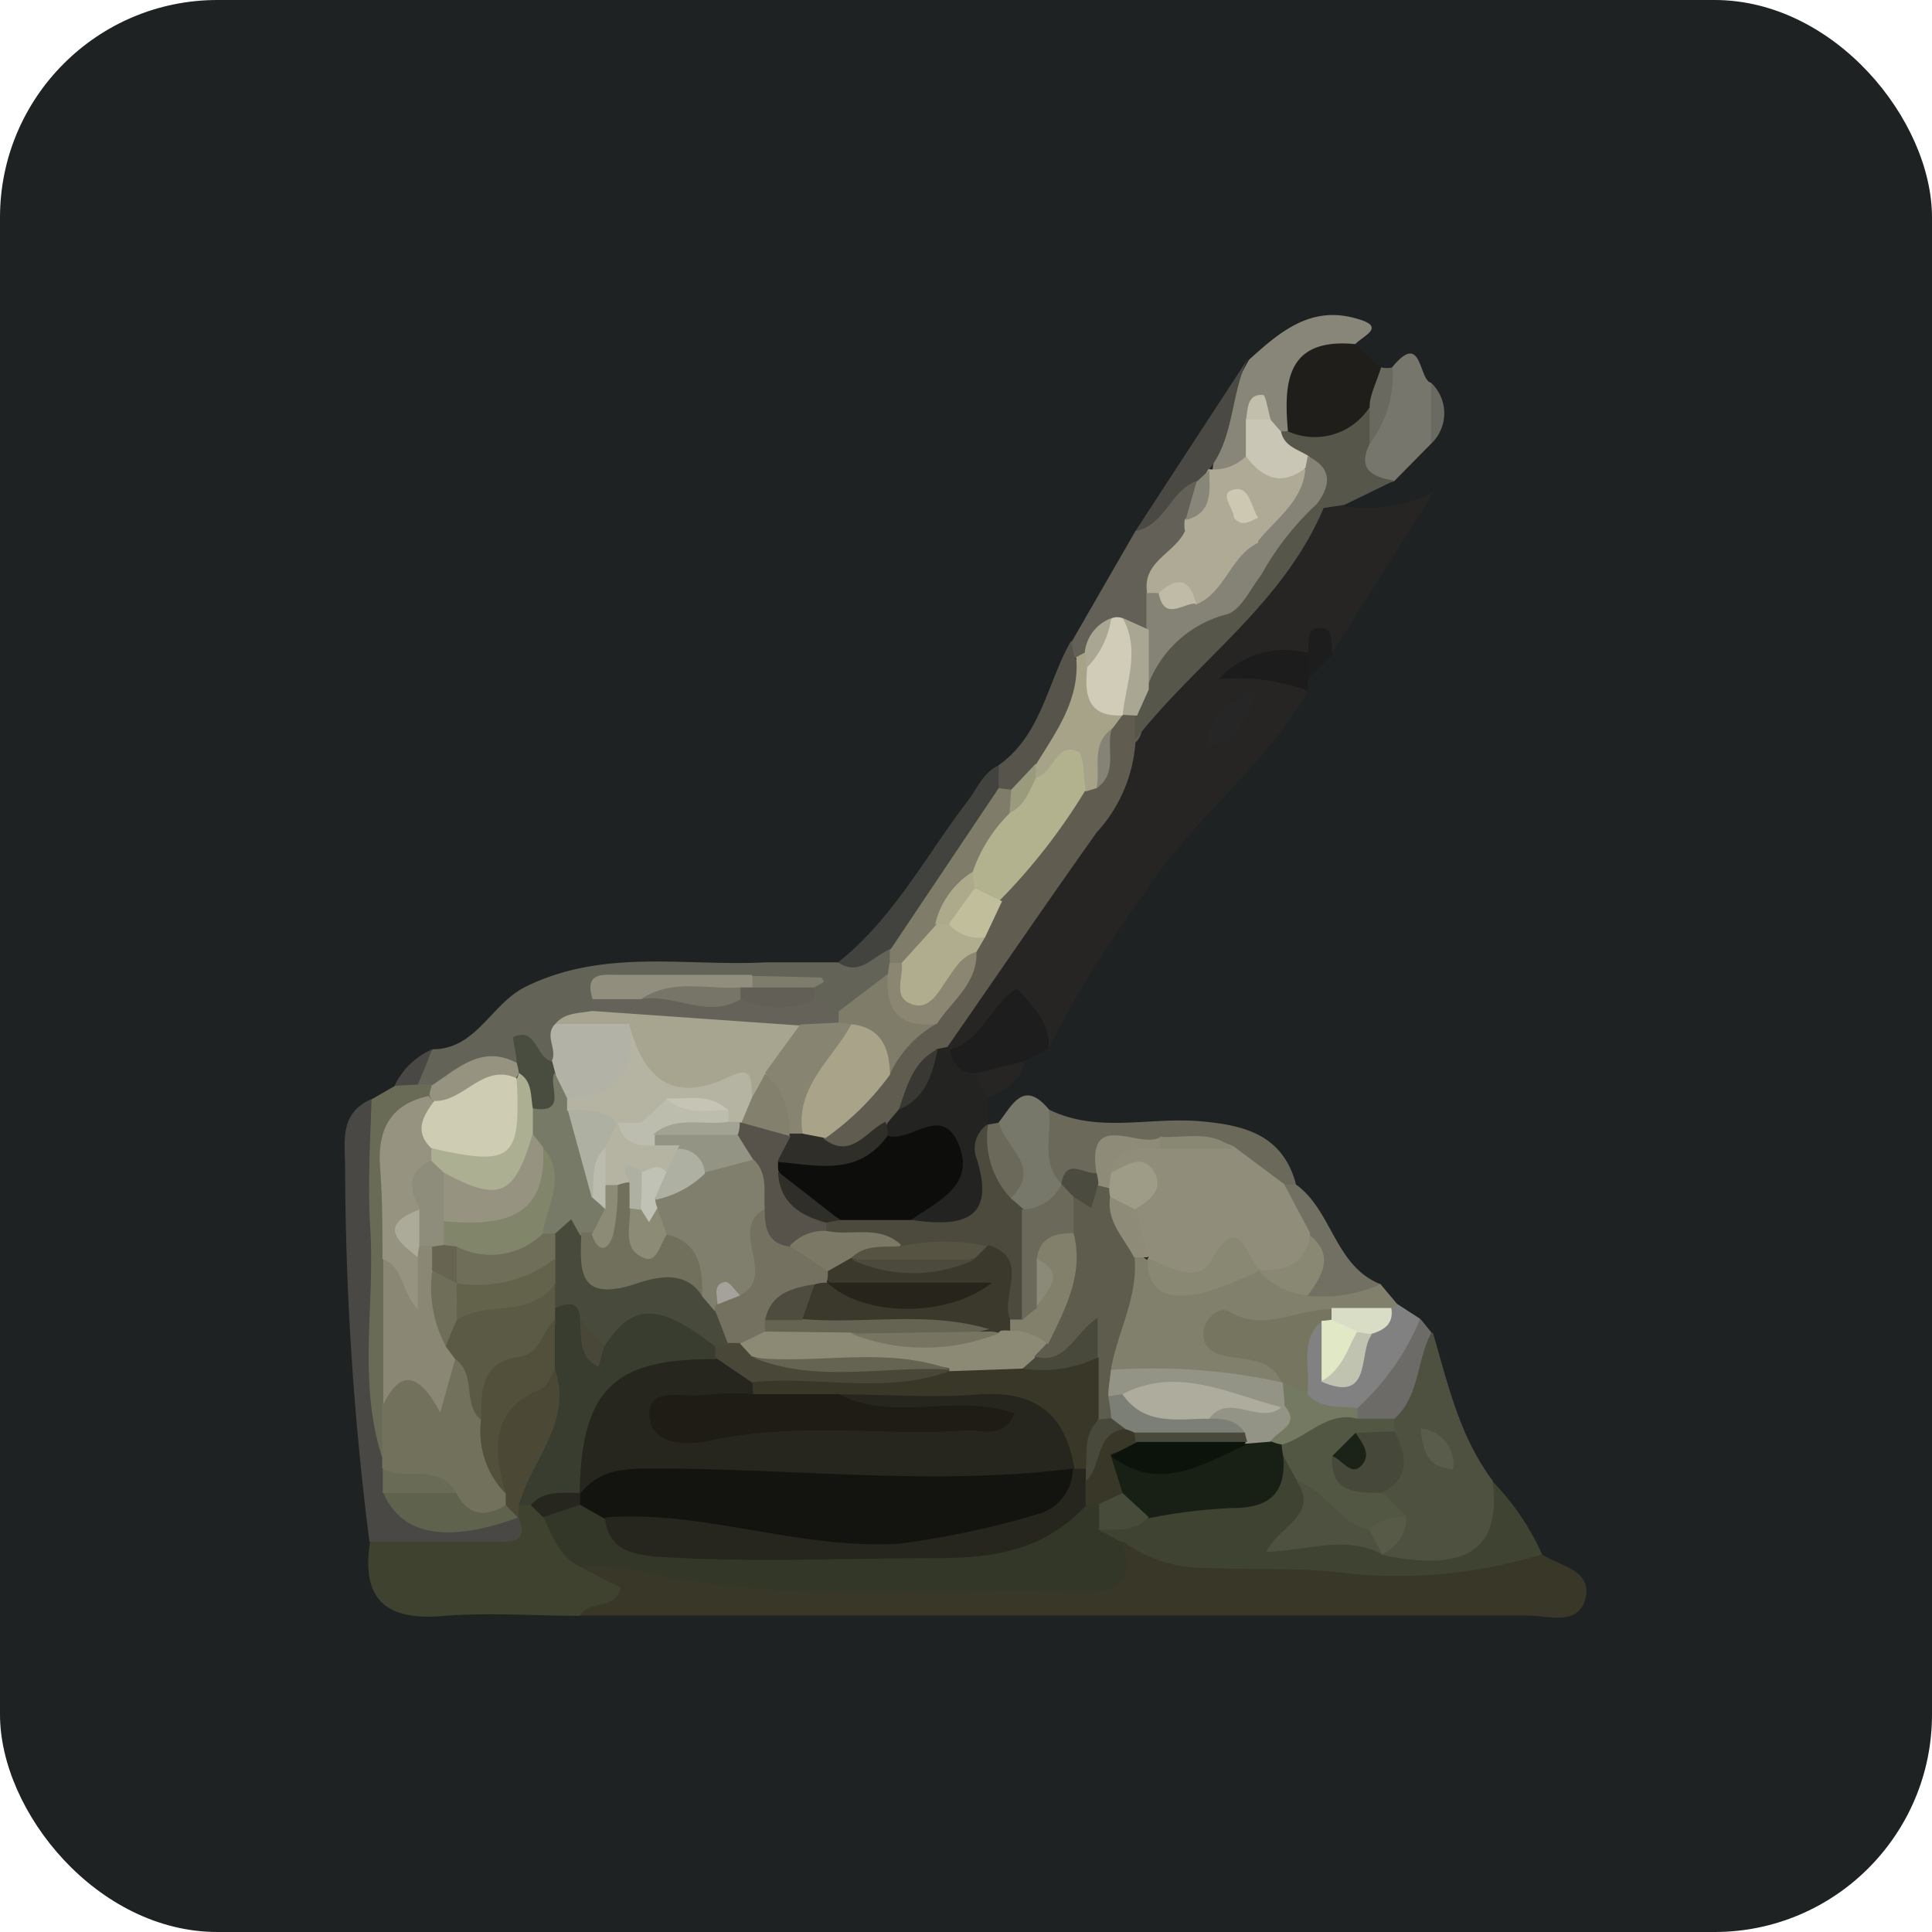 <svg xmlns="http://www.w3.org/2000/svg" viewBox="0 0 74 74"><defs><style>.cls-1{fill:#1e2223;}.cls-2{fill:#262524;}.cls-3{fill:#383728;}.cls-4{fill:#3e422f;}.cls-5{fill:#3f4332;}.cls-6{fill:#4f5140;}.cls-7{fill:#81806c;}.cls-8{fill:#636358;}.cls-9{fill:#494844;}.cls-10{fill:#1f1e1b;}.cls-11{fill:#232321;}.cls-12{fill:#888678;}.cls-13{fill:#6a695a;}.cls-14{fill:#636157;}.cls-15{fill:#6a6b57;}.cls-16{fill:#77766c;}.cls-17{fill:#42423e;}.cls-18{fill:#1d1d1d;}.cls-19{fill:#808180;}.cls-20{fill:#77786a;}.cls-21{fill:#57564b;}.cls-22{fill:#4a4944;}.cls-23{fill:#717062;}.cls-24{fill:#56544b;}.cls-25{fill:#6c6b67;}.cls-26{fill:#1c1c1c;}.cls-27{fill:#696960;}.cls-28{fill:#6a6a63;}.cls-29{fill:#605c50;}.cls-30{fill:#262626;}.cls-31{fill:#333728;}.cls-32{fill:#393d30;}.cls-33{fill:#4b4835;}.cls-34{fill:#26251e;}.cls-35{fill:#181f15;}.cls-36{fill:#525744;}.cls-37{fill:#474b3a;}.cls-38{fill:#46483a;}.cls-39{fill:#595c4b;}.cls-40{fill:#575a46;}.cls-41{fill:#5e5c4c;}.cls-42{fill:#757560;}.cls-43{fill:#898873;}.cls-44{fill:#939486;}.cls-45{fill:#d9ddc6;}.cls-46{fill:#8e8c78;}.cls-47{fill:#a7a48f;}.cls-48{fill:#b3b2a7;}.cls-49{fill:#656359;}.cls-50{fill:#7f7d69;}.cls-51{fill:#918e7d;}.cls-52{fill:#8a8672;}.cls-53{fill:#494d40;}.cls-54{fill:#969481;}.cls-55{fill:#626056;}.cls-56{fill:#7e7c6d;}.cls-57{fill:#71715c;}.cls-58{fill:#5f624d;}.cls-59{fill:#0d0d0c;}.cls-60{fill:#4c4a3d;}.cls-61{fill:#302e28;}.cls-62{fill:#393832;}.cls-63{fill:#aeaa95;}.cls-64{fill:#c9c6b5;}.cls-65{fill:#c2bfad;}.cls-66{fill:#908e7a;}.cls-67{fill:#4c4b3f;}.cls-68{fill:#848375;}.cls-69{fill:#afaa96;}.cls-70{fill:#a7a388;}.cls-71{fill:#d0ccb8;}.cls-72{fill:#a9a794;}.cls-73{fill:#8a8874;}.cls-74{fill:#737a61;}.cls-75{fill:#e1e8c5;}.cls-76{fill:#bfc3b0;}.cls-77{fill:#9a9a7c;}.cls-78{fill:#b2b28f;}.cls-79{fill:#a9a389;}.cls-80{fill:#b0ac8e;}.cls-81{fill:#c1be9c;}.cls-82{fill:#131410;}.cls-83{fill:#484b3c;}.cls-84{fill:#5b5a44;}.cls-85{fill:#524f3b;}.cls-86{fill:#494838;}.cls-87{fill:#0b130a;}.cls-88{fill:#1b2217;}.cls-89{fill:#8c8975;}.cls-90{fill:#827f6b;}.cls-91{fill:#7c7f76;}.cls-92{fill:#9e9b86;}.cls-93{fill:#48483b;}.cls-94{fill:#aeac9c;}.cls-95{fill:#b5b3a2;}.cls-96{fill:#888472;}.cls-97{fill:#83806e;}.cls-98{fill:#777a66;}.cls-99{fill:#777568;}.cls-100{fill:#adaa8c;}.cls-101{fill:#adaf93;}.cls-102{fill:#ceccb2;}.cls-103{fill:#57534a;}.cls-104{fill:#3b392b;}.cls-105{fill:#7c7866;}.cls-106{fill:#565343;}.cls-107{fill:#ccc8b1;}.cls-108{fill:#bfbba7;}.cls-109{fill:#8e8d7b;}.cls-110{fill:#6f6f59;}.cls-111{fill:#acaa98;}.cls-112{fill:#676552;}.cls-113{fill:#8b8978;}.cls-114{fill:#1e1c15;}.cls-115{fill:#807e6d;}.cls-116{fill:#71705d;}.cls-117{fill:#747160;}.cls-118{fill:#63634c;}.cls-119{fill:#656351;}.cls-120{fill:#777562;}.cls-121{fill:#aeb0a1;}.cls-122{fill:#bdbdae;}.cls-123{fill:#a2a392;}.cls-124{fill:#bdbdaf;}.cls-125{fill:#c6c5b5;}.cls-126{fill:#81856a;}.cls-127{fill:#8c8b76;}.cls-128{fill:#bcbcae;}.cls-129{fill:#939484;}.cls-130{fill:#26241b;}.cls-131{fill:#4e4c3e;}.cls-132{fill:#c0c2b6;}.cls-133{fill:#a4a29a;}</style></defs><title>포_1</title><g id="레이어_2" data-name="레이어 2"><g id="레이어_1-2" data-name="레이어 1"><rect class="cls-1" width="74" height="74" rx="8.33" ry="8.33"/><path class="cls-2" d="M50.09,26.46c-1.65,2.94-4.47,4.93-6.28,7.79a42.59,42.59,0,0,0-3.65,5.9c-.74-.61-1.45-1.35-2.3-.08a1.16,1.16,0,0,1-1.22.38.9.9,0,0,1-.51-.41c-.43-1.3.61-2.06,1.23-2.85,1.56-1.95,2.73-4.17,4.36-6,.8-.92.77-2.18,1.28-3.22,2.36-3,5.21-5.67,7.53-8.76a.92.92,0,0,1,1,.2,6,6,0,0,0,3.37-.55L51,25.05c-.49-.4-.69.11-1,.32-.48.31-1,.06-1.79.17C49.29,25.43,49.64,26,50.09,26.46Z"/><path class="cls-3" d="M59.07,59.54c.68.45,1.91.58,1.66,1.67s-1.44.67-2.23.67q-18.14,0-36.29,0c-.13-.85-.57-1.75.43-2.4a5.5,5.5,0,0,1,2.79,0c5,1.08,10.1.86,15.18.47a2.87,2.87,0,0,0,2.24-1c3.33,0,6.64.39,9.94.74C54.91,59.92,57,58.73,59.07,59.54Z"/><path class="cls-4" d="M22.21,60l1.56.82c-.19.87-1.23.46-1.56,1.07-1.72,0-3.45-.13-5.16,0-2.25.21-3.24-.59-2.87-2.88.63-.8,1.52-.66,2.38-.7s1.91.22,2.68-.56a1.82,1.82,0,0,1,.52-.39,1.72,1.72,0,0,1,.64-.11,1.6,1.6,0,0,1,.86.43A3,3,0,0,1,22.21,60Z"/><path class="cls-5" d="M59.07,59.54a19.12,19.12,0,0,1-7.32.74c-1.85-.26-3.81-.14-5.72-.23a5.14,5.14,0,0,1-3-1c-.57.35-.92.21-1-.45.37-.75,1.19-.76,1.8-1.12,1.67-.89,3.88-.26,5.3-1.87a1,1,0,0,1,1.14.58A2,2,0,0,1,50,58.63a3.94,3.94,0,0,1,3,.26c2,.43,3.17-.68,4.14-2.18A9.84,9.84,0,0,1,59.07,59.54Z"/><path class="cls-6" d="M57.17,56.71c.34,2.66-1,3.53-4.25,2.84a2.46,2.46,0,0,1,0-.26,3.15,3.15,0,0,0-.07-1.06,2.28,2.28,0,0,1-.2-1.12,2.61,2.61,0,0,0,.17-2.31,2.69,2.69,0,0,1,.06-.63c.6-1.08.52-2.58,2-3.13C55.46,53,55.89,55,57.17,56.71Z"/><path class="cls-7" d="M52.87,49.18l.64.76a1,1,0,0,1-.36.57,4.2,4.2,0,0,1-2,.29,2.64,2.64,0,0,0-1.33.28c-.5.3-1.85.19-.65,1.38.28.28-.14.67-.49.88-2-.18-4.1.06-6.09-.56-1-1.57-.13-3,.44-4.38a1,1,0,0,1,.6-.36c1.46,1.13,3,.46,4.51.16.75.13,1.4.59,2.16.66S52,49.08,52.87,49.18Z"/><path class="cls-8" d="M16.57,40.19c1.69,0,2.24-1.76,3.59-2.41,3-1.46,6.11-.76,9.17-.92.93,0,1.87,0,2.8,0,.7,0,1.21-.74,2-.56a1.18,1.18,0,0,1,.3.56,1.55,1.55,0,0,1-.08.64,3.21,3.21,0,0,1-2,1.54,1.62,1.62,0,0,1-1.1-.38l-.44-.37c-.68-.43-1.42-.19-2.14-.25-1.75.22-3.59-.5-5.27.51A2.75,2.75,0,0,1,23,39a5.49,5.49,0,0,0-.83.77c-.29.38-.49.83-.94,1.06a11.64,11.64,0,0,0-1.44.22c-1.14,0-2.08.81-3.21.91a1.22,1.22,0,0,1-.56-.3C15.78,41,16.27,40.63,16.57,40.19Z"/><path class="cls-9" d="M19.86,58.1c.45,1.1-.42.94-1,.95-1.57,0-3.14,0-4.71,0a115.7,115.7,0,0,1-.93-14.29c0-1-.25-2.11,1-2.66.95.88.58,2,.65,3.1.21,3.27-.45,6.58.48,9.82a2.83,2.83,0,0,1,.06.77,4.7,4.7,0,0,0,0,1.06c.08.9.67,1,1.43,1a10.62,10.62,0,0,1,2.7.13Z"/><path class="cls-10" d="M51.91,13.18l1,.91a2.45,2.45,0,0,1,0,1.88c-1.65,1.78-2.09,1.83-4.09.41C48.29,13.43,49.35,12.35,51.91,13.18Z"/><path class="cls-11" d="M37.82,42.07v1l.09.37a10.89,10.89,0,0,1,.21,1.14c.46,2.56-.11,3.09-2.87,2.69A.76.76,0,0,1,35,46.06c1.18-1.43.17-1.89-.95-2.34a1.36,1.36,0,0,1-.32-.59,1.49,1.49,0,0,1,.27-1c.68-.58,1-1.49,1.71-2a.74.74,0,0,1,.65,0l.08.1c.32.42.91.38,1.27.75A.92.92,0,0,1,37.82,42.07Z"/><path class="cls-12" d="M51.91,13.18c-2.61-.25-2.75,1.42-2.58,3.32-.06.07-.13.13-.19.19l-.23,0s-.23,0-.22,0a.53.53,0,0,0-.27.28A2.47,2.47,0,0,1,48,18a1.16,1.16,0,0,1-1.57.1,11.22,11.22,0,0,1,1.41-4.32c1.18-1.07,2.38-2.1,4.14-1.57C53.11,12.52,52.23,12.85,51.91,13.18Z"/><path class="cls-13" d="M40.18,42.5c1.84.91,3.81.29,5.71.44,1.71.14,3.23.48,3.75,2.42a1,1,0,0,1-.55.33,4.56,4.56,0,0,1-2.38-.91,3.94,3.94,0,0,0-2.29-.6,2.46,2.46,0,0,0-2.22.92c-.74.37-1.49.71-2.28.12C39.35,44.25,39.2,43.32,40.18,42.5Z"/><path class="cls-14" d="M41.07,24.54l2.42-4.2c.94-.49.95-2.13,2.42-2a1.45,1.45,0,0,1,.21,1.6c0,.21-.1.43-.16.65-.27.81-1.19,1.25-1.28,2.18A2.6,2.6,0,0,1,44.34,24a1.37,1.37,0,0,1-1,.52,3.35,3.35,0,0,0-.55.11c-.44.16-.75.56-1.23.65a.74.74,0,0,1-.53-.19A.49.49,0,0,1,41.07,24.54Z"/><path class="cls-15" d="M14.63,55.8c-.93-2.89-.26-5.86-.45-8.79-.1-1.63,0-3.27.05-4.9l.9-.52a.6.6,0,0,1,.89-.05l.51,0a.79.79,0,0,1,0,.72c-2,1.78-.89,4.15-1.18,6.26.05,1.78.06,3.56.16,5.34A2,2,0,0,1,14.63,55.8Z"/><path class="cls-16" d="M54.81,17,53.4,18.43c-1.45.41-1.79-.2-1.37-1.5.68-.84.77-1.95,1.3-2.87,1.15-1.41,1,.49,1.48.6A2.58,2.58,0,0,1,54.81,17Z"/><path class="cls-17" d="M34,36.4c-.6.27-1.1,1-1.9.46,2.12-1.68,3.35-4.07,4.95-6.16.38-.49.6-1.11,1.21-1.39a1.25,1.25,0,0,1,.4.94C37.65,32.69,36.56,35.08,34,36.4Z"/><path class="cls-18" d="M37.33,41.12a.94.94,0,0,1-.92-.92c1.22-.35,1.51-1.71,2.54-2.34.58.67,1.28,1.27,1.21,2.29l-.93.5C38.66,41.06,38.14,41.68,37.33,41.12Z"/><path class="cls-19" d="M53.51,49.94l.88.57c-.22,1.73-.7,3.3-2.54,4-.88,0-1.71,0-2.17-1-.09-1-.62-2.09.33-3,.83-.38,1,.39,1.34.78.43.1.52-.31.75-.49s.92-.32,1.24-.72C53.4,50.07,53.45,50,53.51,49.94Z"/><path class="cls-20" d="M40.18,42.5c.1,1-.33,2,.48,2.85,0,.12.06.24.1.36a1.24,1.24,0,0,1-1.71.94,1.22,1.22,0,0,1-.68-.81c1.12-1-.65-1.89-.11-2.86C38.78,42.32,39.21,41.33,40.18,42.5Z"/><path class="cls-21" d="M52.46,17c-.49,1,.13,1.27.94,1.41l-1.91.93-.82.12-.27-.12c-.35-.45-.43-1.09-.95-1.42-.34-.42-.63-.84-.37-1.4l.25,0a2.5,2.5,0,0,0,3.12-.91A1.16,1.16,0,0,1,52.46,17Z"/><path class="cls-22" d="M45.83,18.43c-1,.34-1.21,1.71-2.34,1.91q2.15-3.3,4.31-6.6c-.67,1.35-.51,3-1.48,4.23l-.07.24A.67.67,0,0,1,45.83,18.43Z"/><path class="cls-23" d="M49.13,45.37h.51c1.39,1,1.48,3.12,3.24,3.82a5.54,5.54,0,0,1-2.81.44C49.69,49,50,48,49.31,47.48,49,46.8,48.48,46.13,49.13,45.37Z"/><path class="cls-24" d="M38.25,30.19c0-.29,0-.59,0-.88,1.65-1.17,1.86-3.18,2.78-4.77l.12.63c1.45,1.76-.16,2.93-.84,4.27a2.76,2.76,0,0,1-1.46,1A.73.73,0,0,1,38.25,30.19Z"/><path class="cls-25" d="M52,53.93a9.65,9.65,0,0,0,2.4-3.42l.43.53c-.58,1.05-.44,2.42-1.42,3.3a1.05,1.05,0,0,1-1.31.21A.43.43,0,0,1,52,53.93Z"/><path class="cls-26" d="M50.09,26.46a7.78,7.78,0,0,0-3.4-.45,3.4,3.4,0,0,1,3.4-1,.65.65,0,0,1,0,.95Z"/><path class="cls-13" d="M38.26,43c.26,1,1.68,1.72.44,2.9-1.28-.64-1.35-1.65-.85-2.83l0,0Z"/><path class="cls-27" d="M52.46,17c0-.48,0-1,0-1.43s.29-1,.44-1.5a.93.93,0,0,0,.44,0A4.37,4.37,0,0,1,52.46,17Z"/><path class="cls-18" d="M50.09,26v-.95c.08-.4-.12-1,.47-1s.4.65.48,1Z"/><path class="cls-2" d="M37.33,41.12l1.9-.47c-.11.83-.81,1.08-1.41,1.42C37.66,41.75,37.5,41.43,37.33,41.12Z"/><path class="cls-28" d="M54.81,17V14.66A1.6,1.6,0,0,1,54.81,17Z"/><path class="cls-9" d="M16,41.54l-.89.05a2.89,2.89,0,0,1,1.44-1.4C16.38,40.64,16.2,41.09,16,41.54Z"/><path class="cls-29" d="M34.43,42.49,34,43c-.51,1.13-1.07,2.08-2.43.9-.24-1.5,1.11-2.14,1.73-3.18a10.4,10.4,0,0,1,2-2,4,4,0,0,0,1.43-2.27c.11-.3.26-.57.38-.86a4.9,4.9,0,0,1,.73-1.42c1-1.4,2-2.75,3.1-4.07a3.51,3.51,0,0,1,.44-.42c.6-.49.4-1.34.85-1.91a1.8,1.8,0,0,1,.5-.41l.32-.09a1,1,0,0,1,.6.26.75.75,0,0,1-.16.91A5.69,5.69,0,0,1,42,31.89c-1.93,2.72-3.81,5.47-5.71,8.21l-.41.08C35.28,40.86,35.15,41.86,34.43,42.49Z"/><path class="cls-21" d="M43.47,28.35v-1a1.1,1.1,0,0,1-.14-1.27c.51-1.42,1.11-2.66,2.9-3,1.06-.18,1.36-1.42,2-2.22s1-1.88,2.29-1.61l.19.18C49.15,23.15,45.81,25.34,43.47,28.35Z"/><path class="cls-30" d="M48.18,26.38c-.46,1.41-.93,2-2,2.23C46.33,27.52,46.86,27,48.18,26.38Z"/><path class="cls-31" d="M42.06,58.59l.94.49c.55,1.84-.61,1.92-1.91,1.88-5.68-.16-11.4.52-17-.89A8.94,8.94,0,0,0,22.21,60c-.8-.38-1.05-1.18-1.4-1.9a1.3,1.3,0,0,1,1.45-.89,3.3,3.3,0,0,1,1.33.61c.46.39.77.92,1.51,1,4.42.51,8.85-.08,13.28,0,1.29,0,1.77-1.56,3-1.57a1.23,1.23,0,0,1,.69.27A.82.82,0,0,1,42.06,58.59Z"/><path class="cls-32" d="M20.33,57.65h-.46a1.44,1.44,0,0,1-.07-2.23,4.29,4.29,0,0,0,.76-3,11.86,11.86,0,0,1,.08-1.79,1.81,1.81,0,0,1,.32-.67c.67-.57,1.27-.7,1.7.26a10.94,10.94,0,0,1,0,2c.36-.25-.08-.64,0-1,1.29-2.37,3.07-2.29,4.92.2a1.24,1.24,0,0,1-.11.68c-.15.17-.33.41-.53.41-3-.08-3.48,2.3-4.27,4.37a1.47,1.47,0,0,1-.46.47A18.21,18.21,0,0,0,20.33,57.65Z"/><path class="cls-33" d="M21.26,52.45c.69,2-.9,3.47-1.39,5.2,0,.15,0,.3,0,.45l0,0a.84.84,0,0,1-.95-.4,2.12,2.12,0,0,1-.27-.7C18,53.79,18.36,53.16,21.26,52.45Z"/><path class="cls-34" d="M20.33,57.65c.51-.59,1.22-.45,1.88-.47a.36.36,0,0,1,0,.46l-1.41.47Z"/><path class="cls-35" d="M49.15,55.76c.12,1.41-.5,2-1.93,2a20.3,20.3,0,0,0-3.26.4c-.7.26-1.11-.12-1.44-.66a1.46,1.46,0,0,1-.19-1.64c1.77-.29,3.61-.21,5.28-1a1.83,1.83,0,0,1,1,0,1.44,1.44,0,0,1,.57.37A.54.54,0,0,1,49.15,55.76Z"/><path class="cls-36" d="M49.15,55.76a3,3,0,0,1-.06-.42c.55-1.53,1.67-1.4,2.88-1H53.4v.48a2.06,2.06,0,0,1-.83.72.7.7,0,0,0-.33.59c.14.41.59.61.69,1l.94.94a2.3,2.3,0,0,1-1.47.8c-1.48,0-1.91-1.38-2.76-2.22Z"/><path class="cls-6" d="M49.64,56.7c1.12.36,1.63,1.63,2.81,1.9.45.16.69.43.48.93v0c-1.37-.74-2.81-.14-4.43-.09C49,58.44,50.58,58,49.64,56.7Z"/><path class="cls-37" d="M43,57.19l1,.92c-.53.58-1.23.48-1.9.48,0-.31,0-.62,0-.94C42,56.85,42.43,56.85,43,57.19Z"/><path class="cls-38" d="M51.92,54.88l1.48-.06c.5.92.64,1.77-.47,2.36-1,0-2,0-1.9-1.41C51.44,55.58,51.85,55.41,51.92,54.88Z"/><path class="cls-39" d="M54.42,54.72a1.35,1.35,0,0,1,1.23,1.56C54.76,56.21,54.5,55.7,54.42,54.72Z"/><path class="cls-40" d="M52.93,59.53l-.48-.93a1.67,1.67,0,0,1,1.42-.48A1.56,1.56,0,0,1,52.93,59.53Z"/><path class="cls-41" d="M43.46,48.21c.12,1.51-.67,2.83-.91,4.26a1.68,1.68,0,0,1,.48,1,1.23,1.23,0,0,1-.49,1,.76.76,0,0,1-.71-.15,2,2,0,0,1-.37-2c0-.14.14-.33.09-.43s-.12,0-.15.08a1.22,1.22,0,0,1-1.65.26.87.87,0,0,1-.21-.91,8.91,8.91,0,0,0,.89-4.06,2.53,2.53,0,0,1,.38-1.2c.28-.49.83-.55,1.26-.81a.77.77,0,0,1,.61,0,1.49,1.49,0,0,1,.41.49C43.13,46.57,44.05,47.28,43.46,48.21Z"/><path class="cls-42" d="M50.61,50.61c-.87.79-.39,1.84-.54,2.78a.64.64,0,0,1-.83-.15L49.11,53c-.41-1-1.35-.9-2.17-1.06-.49-.09-.9-.37-.84-.93s.64-1,1-.76c1.38.8,2.65-.17,4-.1a.34.34,0,0,1,.15.32c0,.12,0,.18-.07.18A.42.42,0,0,1,50.61,50.61Z"/><path class="cls-43" d="M48.2,48.68a12.54,12.54,0,0,1-2.14.85c-1,.21-2.11.23-2.11-1.32l.23-.22c.57-.27,1.19-.38,1.75-.69,1.23-.67,2.09-.38,2.41,1.08Z"/><path class="cls-44" d="M42.45,53.47c0-.33.07-.67.1-1a23,23,0,0,1,6.56.48l0,0a.76.76,0,0,1,.17.93,1.21,1.21,0,0,1-.58.33c-1.9.07-3.72-.91-5.65-.43A2.34,2.34,0,0,1,42.45,53.47Z"/><path class="cls-43" d="M50.09,47.25c1.06.8.57,1.58,0,2.37a2.87,2.87,0,0,1-1.87-.94h0A2.67,2.67,0,0,1,50.09,47.25Z"/><path class="cls-45" d="M51,50.55l0-.45,2.29,0c.1.62-.28.85-.79,1a1.27,1.27,0,0,1-.6.21A1.07,1.07,0,0,1,51,50.55Z"/><path class="cls-46" d="M43.46,48.21c-.37-.77-1.09-1.39-.94-2.37.54-.29.95,0,1.34.32a1.49,1.49,0,0,1,.09,2h-.49Z"/><path class="cls-47" d="M21.27,39.22c.37-.45.92-.4,1.41-.5a1.94,1.94,0,0,1,1.91-.59c1.88.59,3.85.14,5.73.61,1.27,1,.29,1.83-.26,2.68A1.61,1.61,0,0,1,29,42.3c-2.12-.07-4.43.46-5.83-1.87A4.39,4.39,0,0,1,21.27,39.22Z"/><path class="cls-48" d="M21.27,39.22H24.1c.45,2.8.35,3-2,3.31A1.58,1.58,0,0,1,21,41.42a1.08,1.08,0,0,1,.13-.77C21.37,40.19,20.82,39.66,21.27,39.22Z"/><path class="cls-49" d="M30.65,39.28l-8-.56,0-.48a1.88,1.88,0,0,1,1.55-.43c1.38-.08,2.77.16,4.15,0a6.33,6.33,0,0,1,2.79.44l.94.46a.48.48,0,0,1-.09.68A1,1,0,0,1,30.65,39.28Z"/><path class="cls-50" d="M38.25,30.19l.5.06a1.09,1.09,0,0,1,.41.88,6.2,6.2,0,0,1-1.27,2.63,7.33,7.33,0,0,0-1.51,2,2.83,2.83,0,0,1-1.72,1.38.92.92,0,0,1-.58-.25c0-.16,0-.32,0-.48Z"/><path class="cls-50" d="M32.12,39.21c0-.16,0-.31,0-.47L34,37.31c.8.46,1.22,1.3,1.88,1.9a4.2,4.2,0,0,0-1.8,1.95c-.81-.15-1.08-1-1.68-1.39A1.12,1.12,0,0,1,32.12,39.21Z"/><path class="cls-51" d="M24.57,38.27l-1.87,0c-.35-1.07.45-.93,1-.93,1.69,0,3.38,0,5.08,0a.42.42,0,0,1,0,.62,7,7,0,0,0-.69.18C26.9,38.32,25.72,37.71,24.57,38.27Z"/><path class="cls-52" d="M35.89,39.21c-1.46.19-2-.54-1.88-1.9a3,3,0,0,1,.07-.43h.46c1.11.94,1.76-1.32,2.86-.42C37.44,37.68,36.46,38.33,35.89,39.21Z"/><path class="cls-53" d="M21.15,40.65l.12.46c.14.83,1.08,2-.9,1.84a1.79,1.79,0,0,1-.76-1.56,1.6,1.6,0,0,1,.18-.68c0-.36-.2-1-.11-1C20.56,39.33,20.51,40.53,21.15,40.65Z"/><path class="cls-54" d="M19.79,40.71a3.59,3.59,0,0,1,.08.35c0,.09-.09.19-.13.29a2.79,2.79,0,0,1-2.88,1.08.92.92,0,0,1-.41-.48c0-.12.06-.24.08-.37C17.52,40.94,18.44,40,19.79,40.71Z"/><path class="cls-55" d="M28.37,37.82l.45,0a2.67,2.67,0,0,1,2.37,0v.46a3.3,3.3,0,0,1-2.8,0c-.13-.09-.18-.19-.14-.29S28.33,37.82,28.37,37.82Z"/><path class="cls-56" d="M31.19,37.82l-2.37,0c0-.15,0-.29,0-.44l2.64.06s.11.16.1.17Z"/><path class="cls-57" d="M19.37,57.19c0,.15,0,.31,0,.46-.67,1.19-1.53.52-2.34.25a6.67,6.67,0,0,1-2.39-1.67c0-.14,0-.29,0-.43,0-.66,0-1.33,0-2,.41-.66,0-2.48,1.81-1.17.37.26.53-.85,1.16-.81,1.3.4.84,1.51,1,2.39A6.72,6.72,0,0,0,19.37,57.19Z"/><path class="cls-58" d="M17.48,57.19c.45.89,1.12.92,1.9.46l.46.48c-2.78,1-4.49.67-5.18-1A3.18,3.18,0,0,1,17.48,57.19Z"/><path class="cls-15" d="M17.48,57.19l-2.82,0c0-.31,0-.62,0-.94C15.53,56.75,16.83,56,17.48,57.19Z"/><path class="cls-59" d="M34,43.5c.89.28,2-1.17,2.67.22.76,1.66-.72,2.27-1.77,3-.64,1-1.61.7-2.52.69a4.43,4.43,0,0,1-2.86-2.33,1.09,1.09,0,0,1,.07-.71,1.34,1.34,0,0,1,1.66-.31C32.36,44.58,33.18,44,34,43.5Z"/><path class="cls-60" d="M32.17,46.73h2.77c1.93.28,3.26,0,2.43-2.46a1.11,1.11,0,0,1,.48-1.22,3.38,3.38,0,0,0,.85,2.83l.51.44c1.06,1.14.72,2.49.56,3.8a1.39,1.39,0,0,1-.42.57c-.75.29-1.23.05-1.33-.76-.07-.55-.08-1.1-.64-1.41-1-.27-2.09-.09-3.12-.29-.82-.42-1.87,0-2.6-.78a.75.75,0,0,1-.11-.68A.4.4,0,0,1,32.17,46.73Z"/><path class="cls-61" d="M34,43.5c-1.13,1.57-2.71,1.13-4.23,1a.83.83,0,0,1,0-1l.26-.25a1.44,1.44,0,0,1,.67-.19.93.93,0,0,1,.84.55c1.06.82,1.62-.28,2.37-.64C34,43.13,34,43.32,34,43.5Z"/><path class="cls-62" d="M34.43,42.49c.31-.89.54-1.84,1.49-2.31C35.71,41.13,35.47,42.07,34.43,42.49Z"/><path class="cls-63" d="M45.38,20.32a1.56,1.56,0,0,1,0-.43c.82-.39.48-1.34.91-1.92h0a1.75,1.75,0,0,0,1.44-.5c1-.32,1.69.34,2.51.58.18,1.46-1.25,1.91-1.83,2.89a1,1,0,0,1-.72-.39.64.64,0,0,0-.68,0A1.31,1.31,0,0,1,45.38,20.32Z"/><path class="cls-64" d="M50,17.93c-.93.71-1.65.38-2.28-.46l0-1.4a.63.63,0,0,1,.94,0l.41.47c.12.57.66.67,1.05.93.15.13.18.24.11.33S50.11,17.93,50,17.93Z"/><path class="cls-65" d="M48.67,16.07h-.94c.06-.43.05-1,.65-.94C48.48,15.13,48.57,15.74,48.67,16.07Z"/><path class="cls-66" d="M44,48.2l-.48-1.88c.34-1.09-1.25-1-1.17-2,.5-1.1,1.48-.44,2.24-.63.89.11,1.83-.24,2.69.24l1.9,1.42,1,1.88c-.12,1.14-.88,1.45-1.89,1.42-.58-.38-.79-2.43-1.93-.3C45.84,49.16,44.72,48.52,44,48.2Z"/><path class="cls-46" d="M44.42,44c-.76,0-1.67-.17-1.87,1a.36.36,0,0,1-.06.51l-.41-.1c-.12-.07-.17-.15-.15-.25s0-.15.08-.15c-.45-2.58,1.58-1,2.41-1.44C44.73,43.64,44.73,43.79,44.42,44Z"/><path class="cls-67" d="M42,44.93a1.76,1.76,0,0,1,.07.4l-.27.94-.69-.43c-.31,0-.34-.29-.46-.48h0C40.82,44.29,41.53,45,42,44.93Z"/><path class="cls-43" d="M44.42,44v-.46c.95.07,2-.29,2.81.46Z"/><path class="cls-68" d="M50,17.93l.09-.46c.92.45.91,1.09.35,1.83A10.83,10.83,0,0,0,48.32,22c-.42.54-.78,1.37-1.33,1.53a4.38,4.38,0,0,0-3.08,2.89,1.45,1.45,0,0,1,0-2.29V22.69a1.09,1.09,0,0,1,.48-.3,3.32,3.32,0,0,0,1.13-.15c.86-.55,1.26-1.9,2.65-1.5C48.89,19.85,49.92,19.18,50,17.93Z"/><path class="cls-69" d="M44.38,22.72a3.15,3.15,0,0,0-.44,0c-.21-1.21,1.05-1.52,1.44-2.37l1.88-.47a1.12,1.12,0,0,1,.93,0v.91c-1.07.51-1.26,1.91-2.39,2.37A1.75,1.75,0,0,0,44.38,22.72Z"/><path class="cls-70" d="M42,30.19l-.4.12c-.66-.25-1.42-.08-2-.51a.46.46,0,0,1,.1-.55c.78-1.26,1.67-2.48,1.52-4.08l.36-.19a1.35,1.35,0,0,1,.52.39,7.26,7.26,0,0,0,.91,2l-.39.52C41.87,28.54,42.71,29.56,42,30.19Z"/><path class="cls-71" d="M43,27.4c-1.36.07-1.46-.8-1.36-1.82.28-.65.35-1.4.94-1.9a.56.56,0,0,1,.42,0c1.2,1.24.64,2.47,0,3.71Z"/><path class="cls-72" d="M43,27.38c.13-1.24.69-2.47,0-3.71l1,.45c0,.76,0,1.52,0,2.29l-.45,1Z"/><path class="cls-12" d="M46.32,18c0,.76.17,1.65-.91,1.92l.42-1.46Z"/><path class="cls-72" d="M42.56,23.68a3.37,3.37,0,0,1-.94,1.9c0-.2,0-.4-.07-.6A1.57,1.57,0,0,1,42.56,23.68Z"/><path class="cls-73" d="M17.45,52l-.59,2.11c-.75-1.43-1.48-1.76-2.18-.31,0-1.87,0-3.74,0-5.61.25-.63.82.71,1-.18a1,1,0,0,1,.38-.44,1,1,0,0,1,.62.09,1.54,1.54,0,0,1,.47.84,8.79,8.79,0,0,0,.37,2.55A2.34,2.34,0,0,1,17.45,52Z"/><path class="cls-54" d="M16,48.15v2c-.65-.68-.53-1.64-1.35-1.93,0-1.16,0-2.33-.09-3.49-.11-1.44.37-2.42,1.85-2.75l.18.21A3.18,3.18,0,0,1,17,44a2.2,2.2,0,0,1-.12.63c-.44.53-.36,1.2-.5,1.81S15.55,47.45,16,48.15Z"/><path class="cls-74" d="M49.2,53.84c0-.3-.05-.6-.07-.91l.94.46c.52.6,1.25.46,1.92.54,0,.13,0,.27,0,.4-1.17-.27-1.9.71-2.88,1a1.66,1.66,0,0,1-.42-.12C48.38,54.58,49,54.3,49.2,53.84Z"/><path class="cls-75" d="M51,50.55,52,51c-.09.9,0,1.92-1.38,1.89,0-.77,0-1.54,0-2.3A2.9,2.9,0,0,0,51,50.55Z"/><path class="cls-76" d="M50.59,52.91c.78-.4,1-1.19,1.38-1.89l.58.09C52,51.77,52.61,53.8,50.59,52.91Z"/><path class="cls-13" d="M40.66,45.36l.46.48v1.4a1.84,1.84,0,0,0-.71,1.38A7,7,0,0,1,40,50.25c-.22.3-.47.5-.86.27,0-1.4,0-2.8,0-4.2A1.67,1.67,0,0,0,40.66,45.36Z"/><path class="cls-77" d="M39.67,29.25l0,.53c.18.85.16,1.55-1,1.35l.06-.88Z"/><path class="cls-78" d="M38.69,31.13c.57-.28.74-.86,1-1.35.65-.15.76-1.36,1.58-1,.28.14.22,1,.31,1.48a23.06,23.06,0,0,1-3.27,4.21.87.87,0,0,1-1.18-.4.82.82,0,0,1,.12-.65A5.79,5.79,0,0,1,38.69,31.13Z"/><path class="cls-79" d="M31.62,43.59l-.88-.17c-.93-2-.59-2.78,1.87-4.19,1.16.13,1.46.93,1.48,1.93A10.55,10.55,0,0,1,31.62,43.59Z"/><path class="cls-80" d="M37.4,36.46c-.58.16-.84.65-1.16,1.11s-.63,1.07-1.23.92c-.86-.23-.4-1-.47-1.61l1.32-1.46a1.31,1.31,0,0,1,.55-.28c.6,0,1,.38,1.32.76Z"/><path class="cls-81" d="M37.73,35.9a1.55,1.55,0,0,1-1.35-.46c-.23-.85.44-1.07,1-1.4l1,.48Z"/><path class="cls-68" d="M42,30.19c.17-.76-.24-1.67.58-2.27C42.35,28.66,42.85,29.6,42,30.19Z"/><path class="cls-82" d="M22.22,57.64c0-.15,0-.31,0-.46h0a2.12,2.12,0,0,1,2.38-1.72c5.12.22,10.24.3,15.36,0a1.38,1.38,0,0,1,1.35.77c-.14,2.14-1.79,2.62-3.4,2.8A36.64,36.64,0,0,1,26.74,59c-1.2-.25-2.53.08-3.58-.83Z"/><path class="cls-34" d="M23.16,58.12c3.83-.29,7.48,1.26,11.34,1A33.82,33.82,0,0,0,39.73,58a1.8,1.8,0,0,0,1.36-1.72l.25-.16a.62.62,0,0,1,.5.24,1.18,1.18,0,0,1,.13.56,1.43,1.43,0,0,1-.39.76c-1.56,1.66-3.41,2-5.7,2-3.59,0-7.18.18-10.78-.06C24,59.51,23.32,59.27,23.16,58.12Z"/><path class="cls-3" d="M41.58,57.65V56.7c.3-.75-.44-2,1.06-2.17a1.18,1.18,0,0,1,.67,0,.64.64,0,0,1,.31.56c-.15.56-.72.42-1.09.62L43,57.19l-1,.46Z"/><path class="cls-34" d="M41.09,56.25c-5.29.67-10.59,0-15.89,0-1.11,0-2.21-.06-3,1,.06-4,1.27-5.22,5.19-5.19,1-.34,1.4.21,1.66,1a1.05,1.05,0,0,1-.25.65,2.59,2.59,0,0,1-1.27.55c2.71-.43,5.41.32,7.85.12a13.87,13.87,0,0,1-2.46-.05c-.86-.16-1.35-.6-.39-1.37a24.91,24.91,0,0,1,6.51-.15c1.9.11,2.57,1.38,2.07,3.45Z"/><path class="cls-83" d="M22.22,50.57c0-.71-.43-.71-.94-.47a1.27,1.27,0,0,1-.64-.87,5.91,5.91,0,0,1-.06-1.11A3,3,0,0,1,20.77,47c.6-.84,1.23-1.27,2-.15.07,1.07.53,1.67,1.71,1.55a3.12,3.12,0,0,1,2.77.7,5.09,5.09,0,0,1,.67.79A1.37,1.37,0,0,1,28,51.56a.42.42,0,0,1-.62,0c-2.16-1.66-3.15-1.67-4.23,0C22.22,51.81,22.63,50.78,22.22,50.57Z"/><path class="cls-84" d="M21.26,49.15c0,.31,0,.63,0,1l0,.46c0,2-2.22,2.27-2.82,3.79-.75-.6-.17-1.76-1-2.34-.13-.16-.25-.33-.37-.49.14-.44,0-1,.28-1.35A5.29,5.29,0,0,1,21.26,49.15Z"/><path class="cls-85" d="M18.43,54.35c0-1.1,0-2.18,1.46-2.38.83-.12.87-1,1.36-1.41,0,.63,0,1.26,0,1.89-.17.26-.29.66-.53.75-2,.82-1.79,2.36-1.36,4A3.4,3.4,0,0,1,18.43,54.35Z"/><path class="cls-86" d="M27.39,51.52h.48a1.31,1.31,0,0,1,.64-.33,2.11,2.11,0,0,1,1.07.28c1.41.48,2.87.21,4.31.29.83,0,1.7-.15,2.41.47a.55.55,0,0,1,0,.75c-1.82.46-3.74-.09-5.57.59a1.88,1.88,0,0,1-1.93-.62L27.4,52C27.4,51.83,27.4,51.68,27.39,51.52Z"/><path class="cls-86" d="M22.22,50.57l.94.94-.24.85C22.17,52,22.27,51.24,22.22,50.57Z"/><path class="cls-87" d="M42.54,55.76l1-.52a3.82,3.82,0,0,1,4-.27l.26.33C46.05,56.09,44.41,57.2,42.54,55.76Z"/><path class="cls-44" d="M49.2,53.84c.65.78-.3.94-.53,1.38l-1,.08.05-.06a5.25,5.25,0,0,0-.49-.33c-.44-.17-1.07-.1-1.09-.82.89-1.07,1.93-.07,2.89-.19Z"/><path class="cls-88" d="M51.92,54.88c.25.39.63.81.23,1.25s-.74-.23-1.12-.36Z"/><path class="cls-3" d="M28.82,52.94c2.51-.25,5.07.48,7.54-.42.84-1,1.91-.71,3-.52.9.58,1.81-.14,2.72,0v2.34c-.33.6,0,1.36-.5,1.92l-.43,0c-.33-2.09-1.47-3-3.65-2.85-1.77.14-3.56,0-5.34,0a2.18,2.18,0,0,1-3.3,0C28.83,53.24,28.82,53.09,28.82,52.94Z"/><path class="cls-89" d="M39.17,52.42l-2.81.1,0-.11c-2.5-.58-5.08.24-7.57-.46l-.44-.48c-.11-.73.41-.91.94-1.07a18.41,18.41,0,0,1,3.15,0c1.83.62,3.71.38,5.58.37l.75,0c.49.14,1.34-.42,1.32.69l-.46.48C39.65,52.29,39.35,52.29,39.17,52.42Z"/><path class="cls-90" d="M40.14,51.49a2.11,2.11,0,0,0-1.5-.52c-.13-.11-.16-.22-.1-.31s.1-.12.15-.12l.48,0,.54-.44a1.77,1.77,0,0,0,0-1.87c.1-.86.73-1,1.41-1C41.53,48.82,40.79,50.15,40.14,51.49Z"/><path class="cls-91" d="M46.31,54.34c.51,0,1,0,1.38.54a10.76,10.76,0,0,1-4.23,0,1.42,1.42,0,0,0-.36-.14c-.22-.09-.52-.06-.54-.41s-.07-.57-.11-.85L43,53.4C44.1,53.71,45.42,53.27,46.31,54.34Z"/><path class="cls-92" d="M42.49,45.43l.06-.51c.55-.24,1.18-.78,1.63-.07S44,46,43.47,46.32l-.95-.48A1.42,1.42,0,0,1,42.49,45.43Z"/><path class="cls-93" d="M39.17,52.42l.51-.45c1.15.28,1.45-.88,2.36-1.5V52A4.9,4.9,0,0,1,39.17,52.42Z"/><path class="cls-93" d="M42.56,54.32l.54.41c-1.18.14-.87,1.43-1.51,2,0-.15,0-.3,0-.44.05-.67-.08-1.39.5-1.92Z"/><path class="cls-94" d="M46.31,54.34c-1.19,0-2.47.29-3.32-.94,2.13-1.1,4.09,0,6.09.5C48.25,54.61,47.09,53.3,46.31,54.34Z"/><path class="cls-95" d="M21.72,42.06c2,0,2.58-1.05,2.38-2.83.55,2.08,1.67,3.07,3.85,2,1-.48.78.31.87.8a1.28,1.28,0,0,1-.1.84,1,1,0,0,1-.44.36,1.22,1.22,0,0,1-.57,0,1.87,1.87,0,0,1-.52-.23,2,2,0,0,0-1.35-.14c-.49.13-.87.5-1.37.61a2.12,2.12,0,0,1-1,0c-.61-.26-1.36-.18-1.82-.79A.56.56,0,0,1,21.72,42.06Z"/><path class="cls-96" d="M32.61,39.23c-.72,1.35-2.16,2.38-1.87,4.19l-.5,0c-1.1-.47-.4-1.65-.93-2.34l1.34-1.84,1.47-.07Z"/><path class="cls-97" d="M29.31,41.12a2.87,2.87,0,0,1,.93,2.34l0,.1A1.27,1.27,0,0,1,28.4,43l.42-1C29,41.72,29.15,41.42,29.31,41.12Z"/><path class="cls-98" d="M21.72,42.06l0,.47c1.14.64,1.06,1.9,1.5,2.9a2.58,2.58,0,0,1,.32,1,1,1,0,0,1-.72,1.08.8.8,0,0,1-.62-.23l-.32-.58-.65.58a.44.44,0,0,1-.57.07c-.8-.92.22-2.14-.51-3.07a2.25,2.25,0,0,1-.26-1,.92.92,0,0,1,.49-.83c1.4.25.6-.89.86-1.36Z"/><path class="cls-99" d="M28.37,37.82a3.39,3.39,0,0,0,0,.45c-1.27.77-2.55-.23-3.82,0C25.76,37.46,27.1,37.91,28.37,37.82Z"/><path class="cls-100" d="M37.34,34l-1,1.4-.52,0a3.24,3.24,0,0,1,1.42-2Z"/><path class="cls-101" d="M20.41,42.47v1a1.71,1.71,0,0,1-.59,2.43,2.17,2.17,0,0,1-2.95-.35,1,1,0,0,1-.35-1.06c0-.16,0-.31,0-.47a5.94,5.94,0,0,0,3.27-2.68,1.13,1.13,0,0,0,.08-.24C20.4,41.4,20.32,42,20.41,42.47Z"/><path class="cls-102" d="M19.79,41.3c.16,3.13-.15,3.38-3.27,2.68-.67-.64-.32-1.23.11-1.81C17.78,42.21,18.49,40.7,19.79,41.3Z"/><path class="cls-103" d="M28.4,43l1.88.52-.47.9a2,2,0,0,0,0,.42,6.46,6.46,0,0,0,1.84,1.95c0,.12,0,.25,0,.37a1.77,1.77,0,0,1-1.56,1,1.53,1.53,0,0,1-1.5-1.38c-.31-.63-.09-1.34-.37-2A2.16,2.16,0,0,1,28,43.54a1.92,1.92,0,0,1,.33-.55Z"/><path class="cls-61" d="M31.64,46.83c-1-.27-1.79-.77-1.84-1.95l2.37,1.85Z"/><path class="cls-104" d="M38.69,50.54c0,.14,0,.29,0,.43a1.42,1.42,0,0,0-.36,0,.61.61,0,0,1-.72.12c-2.23-.12-4.47-.11-6.69-.37-.72-.53-.48-1.07,0-1.6a.73.73,0,0,1,.67-.12c1.13,1.08,2.54.34,3.6.57-1-.14-2.15.29-3.26-.28a1.14,1.14,0,0,1-.38-.54,1.14,1.14,0,0,1,.59-.81,1.49,1.49,0,0,1,.65-.14,10.39,10.39,0,0,0,4.19.21,5.55,5.55,0,0,0,.89-.32C39.51,48.23,38.29,49.64,38.69,50.54Z"/><path class="cls-105" d="M32.62,48.17l-.93.53c-.79.16-1.48.17-1.42-1a1.77,1.77,0,0,1,1.41-.55c.94.2,2-.25,2.83.53C34,48.41,33.28,48.14,32.62,48.17Z"/><path class="cls-106" d="M32.62,48.17c.54-.53,1.24-.38,1.89-.44a8,8,0,0,1,3.3,0l-.47.47a10.79,10.79,0,0,1-4.73,0Z"/><path class="cls-107" d="M48.19,19.83c-.31.13-.61.38-.93,0,0-.38-.61-.93,0-1.08S47.91,19.42,48.19,19.83Z"/><path class="cls-108" d="M44.38,22.72c.69-.64,1.19-.58,1.43.39C45.3,23.11,44.59,23.81,44.38,22.72Z"/><path class="cls-109" d="M16.51,44.45l.5.47a3.23,3.23,0,0,1,.64,1.72,1.52,1.52,0,0,1-.39,1,.55.55,0,0,1-.68.08l-.48,0a1,1,0,0,1,0-1.4C15.67,45.57,15.56,44.88,16.51,44.45Z"/><path class="cls-110" d="M17.49,50.57c-.14.31-.28.63-.41,1a4.71,4.71,0,0,1-.53-2.85.81.81,0,0,1,.94.08,1.36,1.36,0,0,1,.38.56A1.6,1.6,0,0,1,17.49,50.57Z"/><path class="cls-111" d="M16.06,46.33c0,.47,0,.94,0,1.4a3,3,0,0,0-.06.42C15.2,47.53,14.5,46.92,16.06,46.33Z"/><path class="cls-112" d="M17.49,49.15l-.94-.48,0-.92.42-.06a.49.49,0,0,1,.66.1A1,1,0,0,1,17.49,49.15Z"/><path class="cls-113" d="M39.71,48.21c1.23.63.32,1.24,0,1.87Z"/><path class="cls-93" d="M43.46,54.87h4.23c0,.12.06.24.08.36H43.49Z"/><path class="cls-114" d="M28.83,53.4h3.3c2.11,1.1,4.48-.06,6.74.74-.46,1-1.26.61-1.87.65-3.28.21-6.59-.34-9.86.4-.91.21-2.24.11-2.27-1s1.32-.64,2.08-.76A11.78,11.78,0,0,1,28.83,53.4Z"/><path class="cls-115" d="M28.86,44.41c.57.54.38,1.25.43,1.9a1.41,1.41,0,0,0,0,1.66c.5.82.14,1.41-.57,1.88a2.57,2.57,0,0,1-.82.23l-.53.13-.47-.55a5,5,0,0,0-1.74-2.14,2.4,2.4,0,0,1-.45-1.24,1.68,1.68,0,0,1,.19-.66,5.88,5.88,0,0,1,2-1.3A3.09,3.09,0,0,1,28.86,44.41Z"/><path class="cls-116" d="M25.54,47.28c1.28.32,1.37,1.33,1.36,2.38-.68-1.14-2-.67-2.63-.46-2.16.67-2.06-.58-2-2h.44c.76.24.71-.31.69-.74s-.19-.91.24-1.27a.81.81,0,0,1,.61,0,1.13,1.13,0,0,1,.36.81C24.65,46.69,24.84,47.19,25.54,47.28Z"/><path class="cls-117" d="M28.35,49.62c1.45-.78-.49-2.53.94-3.31,0,.68.08,1.35,1,1.44l1.42.94c0,.15,0,.29-.05.44h0a1.3,1.3,0,0,0-.44.06,5.44,5.44,0,0,0-1.48,1.43L29.3,51l-.9.44-.53,0c-.16-.43-.33-.87-.5-1.3,0-.08.07-.17.11-.25A1.32,1.32,0,0,1,28.35,49.62Z"/><path class="cls-110" d="M17.49,49.15V47.74a5.48,5.48,0,0,1,3.31-.49h.47c0,.32,0,.64,0,1a2.46,2.46,0,0,1-3.78.95Z"/><path class="cls-118" d="M17.49,49.15a4.87,4.87,0,0,0,3.78-.95c0,.32,0,.63,0,.95-.92,1.37-2.62.64-3.77,1.42Z"/><path class="cls-119" d="M28.84,52c2.52.27,5.09-.45,7.57.46C33.88,52.3,31.31,53,28.84,52Z"/><path class="cls-119" d="M29.3,51v-.48a1,1,0,0,1,1.41,0c2.39.21,4.82-.32,7.18.39a11.48,11.48,0,0,1-5.31.13Z"/><path class="cls-120" d="M32.59,51.08,37.9,51a1.21,1.21,0,0,1,.38.06A7.67,7.67,0,0,1,32.59,51.08Z"/><path class="cls-121" d="M22.67,45.88l-.92-3.35c.67,0,1.36-.09,1.88.48l.06.31a1.55,1.55,0,0,1-.06,1C23.26,44.78,23.29,45.52,22.67,45.88Z"/><path class="cls-122" d="M24.57,43l1-.93c.7.55,1.63-.1,2.34.45,0,.15,0,.3,0,.45-.67,1.06-1.76.63-2.7.76C24.78,43.64,24.46,43.49,24.57,43Z"/><path class="cls-123" d="M25,43.47c.85-.76,1.91-.35,2.86-.5l.47,0a1.24,1.24,0,0,1-.06.47c-.9,1-1.95.79-3,.34Z"/><path class="cls-124" d="M24.57,43l.43.47h.1a.54.54,0,0,1-.22.7c-.94.18-1.69.15-1.25-1.17h.94Z"/><path class="cls-125" d="M27.87,42.52c-.8,0-1.66.21-2.34-.45C26.33,42.12,27.19,41.85,27.87,42.52Z"/><path class="cls-126" d="M20.79,47.25a2.85,2.85,0,0,1-3.31.49L17,47.69c0-.3,0-.6,0-.91,1.45-.69,3.53-.56,3.79-2.84C21.76,45.05,20.93,46.15,20.79,47.25Z"/><path class="cls-54" d="M20.8,43.94c.18,2.87-1.74,3-3.79,2.84V44.92c2.12,1.14,2.7.89,3.39-1.49Z"/><path class="cls-127" d="M23.66,45.42a8.76,8.76,0,0,1-.17,1.86c-.18.61-.57.76-.82,0l.49-.95a.79.79,0,0,1-.11-.94A.5.5,0,0,1,23.66,45.42Z"/><path class="cls-128" d="M23.19,45.42l0,.89-.49-.43c.06-.67-.09-1.39.48-1.92A1.08,1.08,0,0,1,23.19,45.42Z"/><path class="cls-129" d="M25.09,43.94a2.46,2.46,0,0,1,0-.47h3.17c.19.32.39.63.59.95l-1.9.5c-.4-.12-.8-.25-1.21-.33A1.07,1.07,0,0,1,25.09,43.94Z"/><path class="cls-130" d="M31.64,49.13H38c-1.78,1.4-5,1.27-6.31,0Z"/><path class="cls-60" d="M32.61,48.24l4.73,0A5.59,5.59,0,0,1,32.61,48.24Z"/><path class="cls-131" d="M30.72,50.56H29.31c.19-1,1-1.23,1.89-1.37Z"/><path class="cls-127" d="M25.54,47.28c-.24.35-.38,1.07-.82.92-.92-.31-.56-1.22-.59-1.92a.43.43,0,0,1,.42-.17c.2.08.36.34.63.18Z"/><path class="cls-121" d="M26,44a1,1,0,0,1,1,.95,3.84,3.84,0,0,1-1.87,1c-.37-.37-.24-.76,0-1.15S25.72,44.27,26,44Z"/><path class="cls-132" d="M25.53,44.89c-.15.34-.3.68-.44,1a1.24,1.24,0,0,0,.09.38l-.32.54-.31-.49a2,2,0,0,1-.19-1.43C24.74,44.51,25.12,43.88,25.53,44.89Z"/><path class="cls-133" d="M28.35,49.62l-.87.34c0-.33-.19-.77.29-.86C27.93,49.07,28.15,49.43,28.35,49.62Z"/><path class="cls-95" d="M25.53,44.89c-.32-.36-.62-.1-.93,0-.3,0-.33.26-.49.39a1.65,1.65,0,0,0-.45.11l-.24,0-.23,0c0-.49,0-1,0-1.46l.48-1c.13.87.77,1,1.46.94l.9,0Z"/><path class="cls-121" d="M24.11,45.31c-.07-.24-.36-.51,0-.69.09,0,.31.19.47.3,0,.47,0,.95-.05,1.42l-.42-.06C24.12,46,24.11,45.63,24.11,45.31Z"/></g></g></svg>